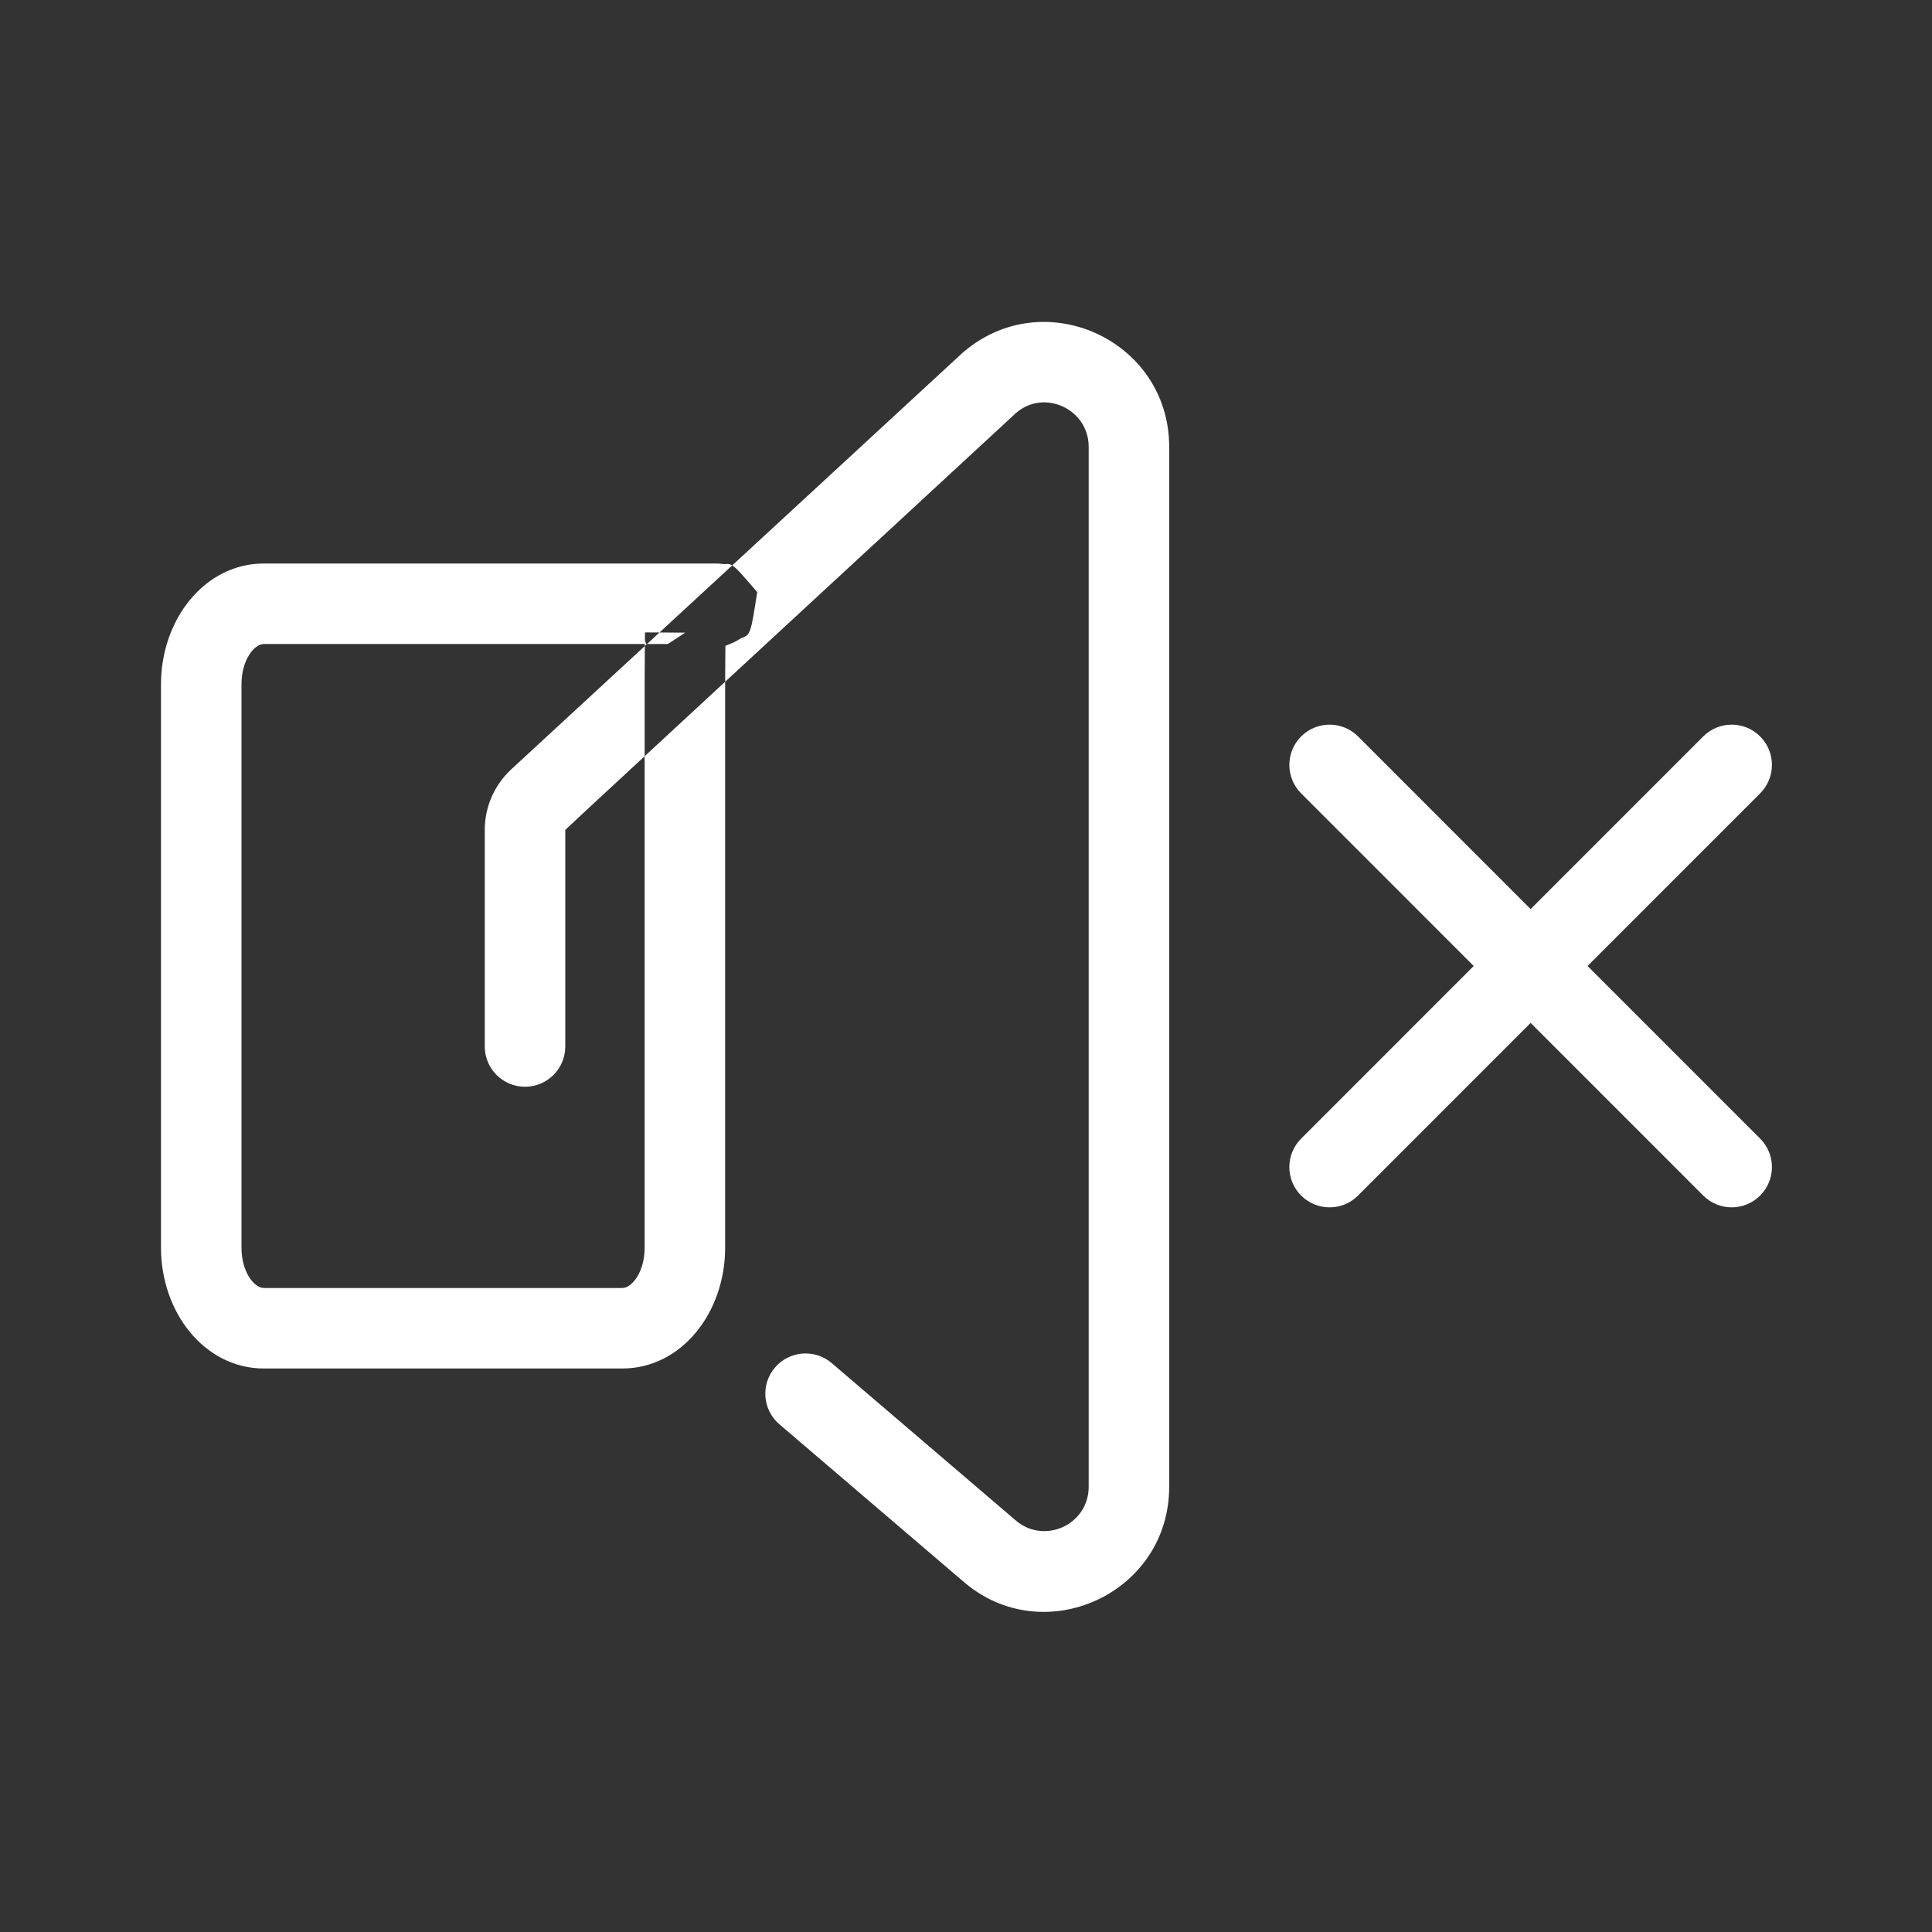 <svg xmlns="http://www.w3.org/2000/svg" width="30px" height="30px" viewBox="0 0 48 48" fill="none">
<rect x="0" y="0" width="48" height="48" fill="#333333" stroke="none"/>
<g id="mute">
<g id="mute_2">
<path id="Combined Shape" fill-rule="evenodd" clip-rule="evenodd" d="M23.912 39.274L19.364 35.386C18.944 35.027 18.895 34.396 19.254 33.976C19.613 33.556 20.244 33.507 20.664 33.866L25.223 37.764C25.933 38.389 27.048 37.885 27.048 36.94V11.102C27.048 10.157 25.933 9.653 25.24 10.263C25.24 10.263 21.235 13.961 18.016 16.938L18.022 16.047L18.06 16.031L18.06 16.031C18.131 16.002 18.195 15.975 18.216 15.965C18.283 15.935 18.283 15.935 18.405 15.861C18.648 15.768 18.648 15.768 18.813 14.71L18.813 14.71C18.443 14.281 18.296 14.111 18.192 14.047L23.901 8.778C25.903 7.015 29.048 8.435 29.048 11.102V36.94C29.048 39.607 25.903 41.027 23.912 39.274ZM16.385 15.714L18.192 14.047C18.162 14.029 18.135 14.019 18.108 14.015C18.072 14.009 18.035 14.012 17.988 14.015C17.905 14.006 17.872 14.003 17.84 14.001C17.82 14 17.799 14 17.766 14H6.558C5.083 14 4 15.391 4 17V31C4 32.609 5.083 34 6.558 34H15.46C16.933 34 18.016 32.609 18.016 31V17L18.016 16.938C17.291 17.608 16.606 18.241 16.016 18.788L16.016 16.994L16.021 16.05L16.076 16H16.592L17.024 15.718L16.385 15.714ZM16.385 15.714L16.076 16H16.053C16.041 15.968 16.031 15.936 16.023 15.904L16.024 15.712L16.385 15.714ZM16.021 16.05L16.022 16H6.558C6.312 16 6 16.401 6 17V31C6 31.599 6.312 32 6.558 32H15.46C15.703 32 16.016 31.598 16.016 31L16.016 18.788C14.844 19.872 14.044 20.614 14.044 20.618V26C14.044 26.552 13.596 27 13.044 27C12.492 27 12.044 26.552 12.044 26V20.618C12.044 20.055 12.274 19.517 12.692 19.123L16.021 16.05ZM17.766 16C17.765 16 17.765 16 17.76 16H17.766ZM43.73 19.711L39.442 24L43.731 28.289C44.121 28.68 44.121 29.313 43.73 29.703C43.34 30.094 42.707 30.094 42.316 29.703L38.028 25.414L33.74 29.703C33.35 30.094 32.717 30.094 32.326 29.703C31.936 29.313 31.936 28.68 32.326 28.289L36.614 24L32.326 19.711C31.936 19.32 31.936 18.687 32.326 18.297C32.717 17.906 33.35 17.906 33.741 18.297L38.028 22.586L42.316 18.297C42.706 17.906 43.34 17.906 43.73 18.297C44.121 18.687 44.121 19.32 43.73 19.711Z" fill="#FFFFFF"/>
</g>
</g>
</svg>
